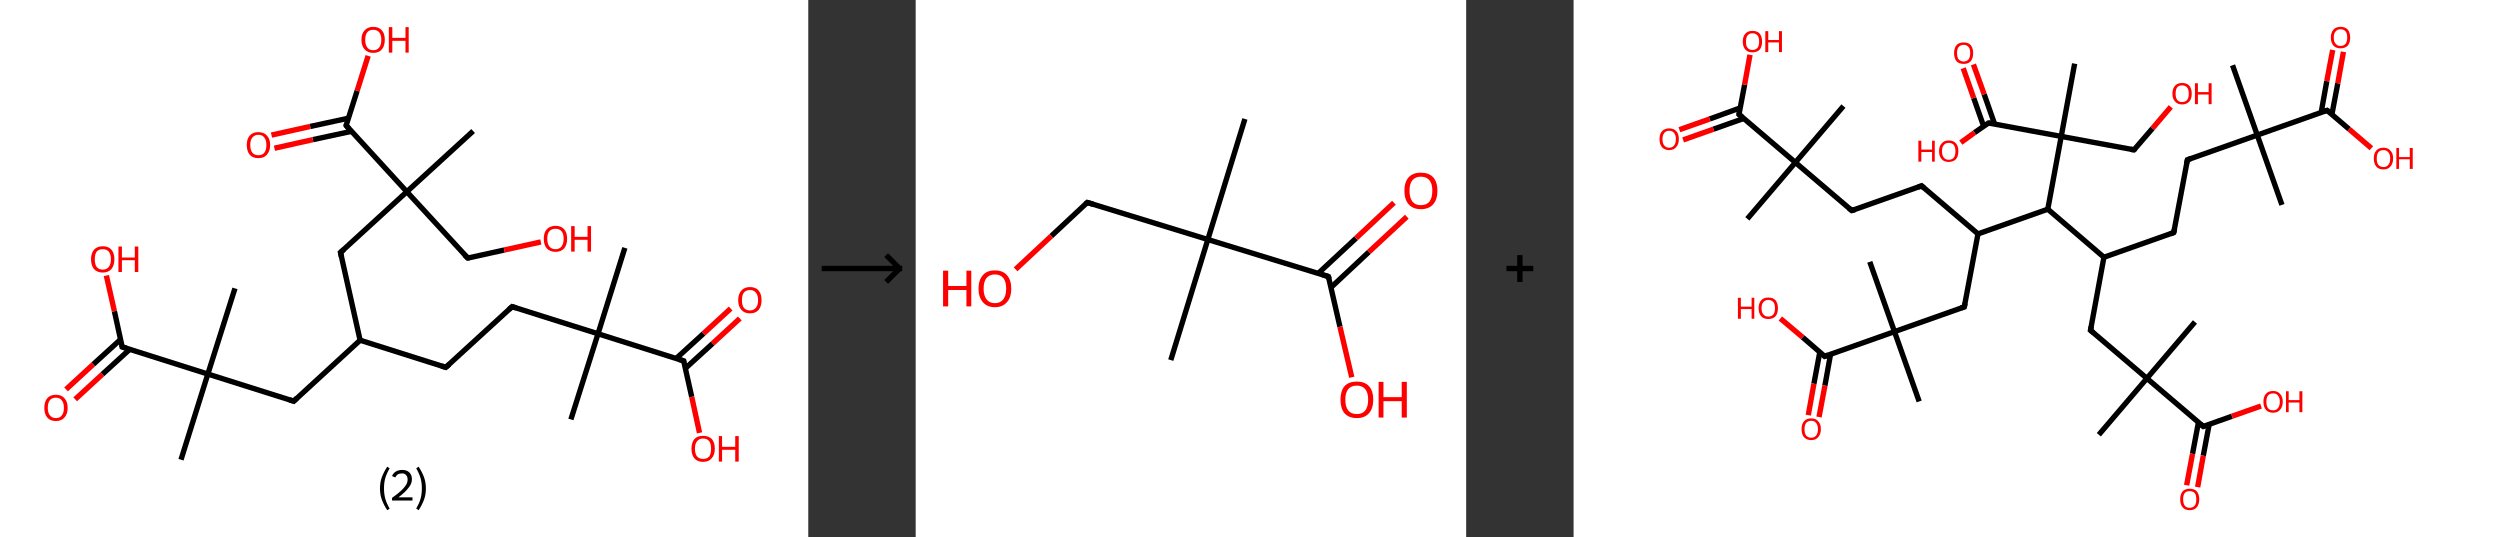<?xml version='1.0' encoding='ASCII' standalone='yes'?>
<svg xmlns="http://www.w3.org/2000/svg" xmlns:xlink="http://www.w3.org/1999/xlink" version="1.1" width="931.0px" viewBox="0 0 931.0 200.0" height="200.0px">
  <rect x="0" y="0" width="931.0" height="200.0" fill="#333333" stroke="none"/>
  <g>
    <g transform="translate(0, 0) scale(1 1) "><!-- END OF HEADER -->
<rect style="opacity:1.0;fill:#FFFFFF;stroke:none" width="301.0" height="200.0" x="0.0" y="0.0"> </rect>
<path class="bond-0 atom-0 atom-1" d="M 232.7,92.3 L 222.7,124.3" style="fill:none;fill-rule:evenodd;stroke:#000000;stroke-width:2.0px;stroke-linecap:butt;stroke-linejoin:miter;stroke-opacity:1"/>
<path class="bond-1 atom-1 atom-2" d="M 222.7,124.3 L 212.6,156.2" style="fill:none;fill-rule:evenodd;stroke:#000000;stroke-width:2.0px;stroke-linecap:butt;stroke-linejoin:miter;stroke-opacity:1"/>
<path class="bond-2 atom-1 atom-3" d="M 222.7,124.3 L 190.7,114.2" style="fill:none;fill-rule:evenodd;stroke:#000000;stroke-width:2.0px;stroke-linecap:butt;stroke-linejoin:miter;stroke-opacity:1"/>
<path class="bond-3 atom-3 atom-4" d="M 190.7,114.2 L 166.0,136.8" style="fill:none;fill-rule:evenodd;stroke:#000000;stroke-width:2.0px;stroke-linecap:butt;stroke-linejoin:miter;stroke-opacity:1"/>
<path class="bond-4 atom-4 atom-5" d="M 166.0,136.8 L 134.1,126.7" style="fill:none;fill-rule:evenodd;stroke:#000000;stroke-width:2.0px;stroke-linecap:butt;stroke-linejoin:miter;stroke-opacity:1"/>
<path class="bond-5 atom-5 atom-6" d="M 134.1,126.7 L 109.4,149.4" style="fill:none;fill-rule:evenodd;stroke:#000000;stroke-width:2.0px;stroke-linecap:butt;stroke-linejoin:miter;stroke-opacity:1"/>
<path class="bond-6 atom-6 atom-7" d="M 109.4,149.4 L 77.4,139.3" style="fill:none;fill-rule:evenodd;stroke:#000000;stroke-width:2.0px;stroke-linecap:butt;stroke-linejoin:miter;stroke-opacity:1"/>
<path class="bond-7 atom-7 atom-8" d="M 77.4,139.3 L 87.5,107.4" style="fill:none;fill-rule:evenodd;stroke:#000000;stroke-width:2.0px;stroke-linecap:butt;stroke-linejoin:miter;stroke-opacity:1"/>
<path class="bond-8 atom-7 atom-9" d="M 77.4,139.3 L 67.4,171.2" style="fill:none;fill-rule:evenodd;stroke:#000000;stroke-width:2.0px;stroke-linecap:butt;stroke-linejoin:miter;stroke-opacity:1"/>
<path class="bond-9 atom-7 atom-10" d="M 77.4,139.3 L 45.5,129.2" style="fill:none;fill-rule:evenodd;stroke:#000000;stroke-width:2.0px;stroke-linecap:butt;stroke-linejoin:miter;stroke-opacity:1"/>
<path class="bond-10 atom-10 atom-11" d="M 44.9,126.4 L 34.7,135.7" style="fill:none;fill-rule:evenodd;stroke:#000000;stroke-width:2.0px;stroke-linecap:butt;stroke-linejoin:miter;stroke-opacity:1"/>
<path class="bond-10 atom-10 atom-11" d="M 34.7,135.7 L 24.6,145.0" style="fill:none;fill-rule:evenodd;stroke:#FF0000;stroke-width:2.0px;stroke-linecap:butt;stroke-linejoin:miter;stroke-opacity:1"/>
<path class="bond-10 atom-10 atom-11" d="M 48.3,130.1 L 38.1,139.4" style="fill:none;fill-rule:evenodd;stroke:#000000;stroke-width:2.0px;stroke-linecap:butt;stroke-linejoin:miter;stroke-opacity:1"/>
<path class="bond-10 atom-10 atom-11" d="M 38.1,139.4 L 28.0,148.7" style="fill:none;fill-rule:evenodd;stroke:#FF0000;stroke-width:2.0px;stroke-linecap:butt;stroke-linejoin:miter;stroke-opacity:1"/>
<path class="bond-11 atom-10 atom-12" d="M 45.5,129.2 L 42.6,115.9" style="fill:none;fill-rule:evenodd;stroke:#000000;stroke-width:2.0px;stroke-linecap:butt;stroke-linejoin:miter;stroke-opacity:1"/>
<path class="bond-11 atom-10 atom-12" d="M 42.6,115.9 L 39.6,102.6" style="fill:none;fill-rule:evenodd;stroke:#FF0000;stroke-width:2.0px;stroke-linecap:butt;stroke-linejoin:miter;stroke-opacity:1"/>
<path class="bond-12 atom-5 atom-13" d="M 134.1,126.7 L 126.8,94.0" style="fill:none;fill-rule:evenodd;stroke:#000000;stroke-width:2.0px;stroke-linecap:butt;stroke-linejoin:miter;stroke-opacity:1"/>
<path class="bond-13 atom-13 atom-14" d="M 126.8,94.0 L 151.5,71.4" style="fill:none;fill-rule:evenodd;stroke:#000000;stroke-width:2.0px;stroke-linecap:butt;stroke-linejoin:miter;stroke-opacity:1"/>
<path class="bond-14 atom-14 atom-15" d="M 151.5,71.4 L 176.2,48.8" style="fill:none;fill-rule:evenodd;stroke:#000000;stroke-width:2.0px;stroke-linecap:butt;stroke-linejoin:miter;stroke-opacity:1"/>
<path class="bond-15 atom-14 atom-16" d="M 151.5,71.4 L 174.2,96.1" style="fill:none;fill-rule:evenodd;stroke:#000000;stroke-width:2.0px;stroke-linecap:butt;stroke-linejoin:miter;stroke-opacity:1"/>
<path class="bond-16 atom-16 atom-17" d="M 174.2,96.1 L 187.8,93.1" style="fill:none;fill-rule:evenodd;stroke:#000000;stroke-width:2.0px;stroke-linecap:butt;stroke-linejoin:miter;stroke-opacity:1"/>
<path class="bond-16 atom-16 atom-17" d="M 187.8,93.1 L 201.4,90.1" style="fill:none;fill-rule:evenodd;stroke:#FF0000;stroke-width:2.0px;stroke-linecap:butt;stroke-linejoin:miter;stroke-opacity:1"/>
<path class="bond-17 atom-14 atom-18" d="M 151.5,71.4 L 128.9,46.7" style="fill:none;fill-rule:evenodd;stroke:#000000;stroke-width:2.0px;stroke-linecap:butt;stroke-linejoin:miter;stroke-opacity:1"/>
<path class="bond-18 atom-18 atom-19" d="M 129.8,44.0 L 115.5,47.1" style="fill:none;fill-rule:evenodd;stroke:#000000;stroke-width:2.0px;stroke-linecap:butt;stroke-linejoin:miter;stroke-opacity:1"/>
<path class="bond-18 atom-18 atom-19" d="M 115.5,47.1 L 101.1,50.3" style="fill:none;fill-rule:evenodd;stroke:#FF0000;stroke-width:2.0px;stroke-linecap:butt;stroke-linejoin:miter;stroke-opacity:1"/>
<path class="bond-18 atom-18 atom-19" d="M 130.9,48.9 L 116.5,52.0" style="fill:none;fill-rule:evenodd;stroke:#000000;stroke-width:2.0px;stroke-linecap:butt;stroke-linejoin:miter;stroke-opacity:1"/>
<path class="bond-18 atom-18 atom-19" d="M 116.5,52.0 L 102.2,55.2" style="fill:none;fill-rule:evenodd;stroke:#FF0000;stroke-width:2.0px;stroke-linecap:butt;stroke-linejoin:miter;stroke-opacity:1"/>
<path class="bond-19 atom-18 atom-20" d="M 128.9,46.7 L 133.0,33.8" style="fill:none;fill-rule:evenodd;stroke:#000000;stroke-width:2.0px;stroke-linecap:butt;stroke-linejoin:miter;stroke-opacity:1"/>
<path class="bond-19 atom-18 atom-20" d="M 133.0,33.8 L 137.1,20.8" style="fill:none;fill-rule:evenodd;stroke:#FF0000;stroke-width:2.0px;stroke-linecap:butt;stroke-linejoin:miter;stroke-opacity:1"/>
<path class="bond-20 atom-1 atom-21" d="M 222.7,124.3 L 254.6,134.4" style="fill:none;fill-rule:evenodd;stroke:#000000;stroke-width:2.0px;stroke-linecap:butt;stroke-linejoin:miter;stroke-opacity:1"/>
<path class="bond-21 atom-21 atom-22" d="M 255.2,137.2 L 265.4,127.9" style="fill:none;fill-rule:evenodd;stroke:#000000;stroke-width:2.0px;stroke-linecap:butt;stroke-linejoin:miter;stroke-opacity:1"/>
<path class="bond-21 atom-21 atom-22" d="M 265.4,127.9 L 275.5,118.6" style="fill:none;fill-rule:evenodd;stroke:#FF0000;stroke-width:2.0px;stroke-linecap:butt;stroke-linejoin:miter;stroke-opacity:1"/>
<path class="bond-21 atom-21 atom-22" d="M 251.8,133.5 L 262.0,124.2" style="fill:none;fill-rule:evenodd;stroke:#000000;stroke-width:2.0px;stroke-linecap:butt;stroke-linejoin:miter;stroke-opacity:1"/>
<path class="bond-21 atom-21 atom-22" d="M 262.0,124.2 L 272.1,114.9" style="fill:none;fill-rule:evenodd;stroke:#FF0000;stroke-width:2.0px;stroke-linecap:butt;stroke-linejoin:miter;stroke-opacity:1"/>
<path class="bond-22 atom-21 atom-23" d="M 254.6,134.4 L 257.6,147.8" style="fill:none;fill-rule:evenodd;stroke:#000000;stroke-width:2.0px;stroke-linecap:butt;stroke-linejoin:miter;stroke-opacity:1"/>
<path class="bond-22 atom-21 atom-23" d="M 257.6,147.8 L 260.5,161.2" style="fill:none;fill-rule:evenodd;stroke:#FF0000;stroke-width:2.0px;stroke-linecap:butt;stroke-linejoin:miter;stroke-opacity:1"/>
<path d="M 192.3,114.7 L 190.7,114.2 L 189.5,115.3" style="fill:none;stroke:#000000;stroke-width:2.0px;stroke-linecap:butt;stroke-linejoin:miter;stroke-opacity:1;"/>
<path d="M 167.3,135.7 L 166.0,136.8 L 164.4,136.3" style="fill:none;stroke:#000000;stroke-width:2.0px;stroke-linecap:butt;stroke-linejoin:miter;stroke-opacity:1;"/>
<path d="M 110.6,148.2 L 109.4,149.4 L 107.8,148.9" style="fill:none;stroke:#000000;stroke-width:2.0px;stroke-linecap:butt;stroke-linejoin:miter;stroke-opacity:1;"/>
<path d="M 47.1,129.7 L 45.5,129.2 L 45.4,128.5" style="fill:none;stroke:#000000;stroke-width:2.0px;stroke-linecap:butt;stroke-linejoin:miter;stroke-opacity:1;"/>
<path d="M 127.2,95.7 L 126.8,94.0 L 128.1,92.9" style="fill:none;stroke:#000000;stroke-width:2.0px;stroke-linecap:butt;stroke-linejoin:miter;stroke-opacity:1;"/>
<path d="M 173.0,94.9 L 174.2,96.1 L 174.8,96.0" style="fill:none;stroke:#000000;stroke-width:2.0px;stroke-linecap:butt;stroke-linejoin:miter;stroke-opacity:1;"/>
<path d="M 130.0,48.0 L 128.9,46.7 L 129.1,46.1" style="fill:none;stroke:#000000;stroke-width:2.0px;stroke-linecap:butt;stroke-linejoin:miter;stroke-opacity:1;"/>
<path d="M 253.0,133.9 L 254.6,134.4 L 254.7,135.0" style="fill:none;stroke:#000000;stroke-width:2.0px;stroke-linecap:butt;stroke-linejoin:miter;stroke-opacity:1;"/>
<path class="atom-11" d="M 16.5 151.9 Q 16.5 149.6, 17.6 148.3 Q 18.7 147.0, 20.8 147.0 Q 22.9 147.0, 24.0 148.3 Q 25.2 149.6, 25.2 151.9 Q 25.2 154.2, 24.0 155.5 Q 22.9 156.8, 20.8 156.8 Q 18.7 156.8, 17.6 155.5 Q 16.5 154.2, 16.5 151.9 M 20.8 155.7 Q 22.3 155.7, 23.0 154.7 Q 23.8 153.8, 23.8 151.9 Q 23.8 150.0, 23.0 149.1 Q 22.3 148.1, 20.8 148.1 Q 19.4 148.1, 18.6 149.0 Q 17.8 150.0, 17.8 151.9 Q 17.8 153.8, 18.6 154.7 Q 19.4 155.7, 20.8 155.7 " fill="#FF0000"/>
<path class="atom-12" d="M 33.9 96.5 Q 33.9 94.3, 35.0 93.0 Q 36.2 91.7, 38.3 91.7 Q 40.4 91.7, 41.5 93.0 Q 42.6 94.3, 42.6 96.5 Q 42.6 98.8, 41.5 100.2 Q 40.3 101.5, 38.3 101.5 Q 36.2 101.5, 35.0 100.2 Q 33.9 98.9, 33.9 96.5 M 38.3 100.4 Q 39.7 100.4, 40.5 99.4 Q 41.3 98.4, 41.3 96.5 Q 41.3 94.7, 40.5 93.7 Q 39.7 92.8, 38.3 92.8 Q 36.8 92.8, 36.0 93.7 Q 35.3 94.7, 35.3 96.5 Q 35.3 98.5, 36.0 99.4 Q 36.8 100.4, 38.3 100.4 " fill="#FF0000"/>
<path class="atom-12" d="M 44.1 91.8 L 45.4 91.8 L 45.4 95.9 L 50.2 95.9 L 50.2 91.8 L 51.5 91.8 L 51.5 101.3 L 50.2 101.3 L 50.2 96.9 L 45.4 96.9 L 45.4 101.3 L 44.1 101.3 L 44.1 91.8 " fill="#FF0000"/>
<path class="atom-17" d="M 202.5 88.9 Q 202.5 86.6, 203.6 85.4 Q 204.8 84.1, 206.9 84.1 Q 209.0 84.1, 210.1 85.4 Q 211.2 86.6, 211.2 88.9 Q 211.2 91.2, 210.1 92.5 Q 208.9 93.8, 206.9 93.8 Q 204.8 93.8, 203.6 92.5 Q 202.5 91.2, 202.5 88.9 M 206.9 92.8 Q 208.3 92.8, 209.1 91.8 Q 209.9 90.8, 209.9 88.9 Q 209.9 87.0, 209.1 86.1 Q 208.3 85.2, 206.9 85.2 Q 205.4 85.2, 204.6 86.1 Q 203.8 87.0, 203.8 88.9 Q 203.8 90.8, 204.6 91.8 Q 205.4 92.8, 206.9 92.8 " fill="#FF0000"/>
<path class="atom-17" d="M 212.7 84.2 L 214.0 84.2 L 214.0 88.2 L 218.8 88.2 L 218.8 84.2 L 220.1 84.2 L 220.1 93.7 L 218.8 93.7 L 218.8 89.3 L 214.0 89.3 L 214.0 93.7 L 212.7 93.7 L 212.7 84.2 " fill="#FF0000"/>
<path class="atom-19" d="M 91.9 54.0 Q 91.9 51.7, 93.0 50.5 Q 94.1 49.2, 96.2 49.2 Q 98.3 49.2, 99.4 50.5 Q 100.6 51.7, 100.6 54.0 Q 100.6 56.3, 99.4 57.6 Q 98.3 58.9, 96.2 58.9 Q 94.1 58.9, 93.0 57.6 Q 91.9 56.3, 91.9 54.0 M 96.2 57.8 Q 97.7 57.8, 98.4 56.9 Q 99.2 55.9, 99.2 54.0 Q 99.2 52.1, 98.4 51.2 Q 97.7 50.2, 96.2 50.2 Q 94.8 50.2, 94.0 51.2 Q 93.2 52.1, 93.2 54.0 Q 93.2 55.9, 94.0 56.9 Q 94.8 57.8, 96.2 57.8 " fill="#FF0000"/>
<path class="atom-20" d="M 134.6 14.8 Q 134.6 12.5, 135.8 11.3 Q 136.9 10.0, 139.0 10.0 Q 141.1 10.0, 142.2 11.3 Q 143.3 12.5, 143.3 14.8 Q 143.3 17.1, 142.2 18.4 Q 141.1 19.7, 139.0 19.7 Q 136.9 19.7, 135.8 18.4 Q 134.6 17.1, 134.6 14.8 M 139.0 18.7 Q 140.4 18.7, 141.2 17.7 Q 142.0 16.7, 142.0 14.8 Q 142.0 13.0, 141.2 12.0 Q 140.4 11.1, 139.0 11.1 Q 137.5 11.1, 136.8 12.0 Q 136.0 12.9, 136.0 14.8 Q 136.0 16.7, 136.8 17.7 Q 137.5 18.7, 139.0 18.7 " fill="#FF0000"/>
<path class="atom-20" d="M 144.8 10.1 L 146.1 10.1 L 146.1 14.1 L 151.0 14.1 L 151.0 10.1 L 152.2 10.1 L 152.2 19.6 L 151.0 19.6 L 151.0 15.2 L 146.1 15.2 L 146.1 19.6 L 144.8 19.6 L 144.8 10.1 " fill="#FF0000"/>
<path class="atom-22" d="M 274.9 111.8 Q 274.9 109.5, 276.1 108.2 Q 277.2 106.9, 279.3 106.9 Q 281.4 106.9, 282.5 108.2 Q 283.6 109.5, 283.6 111.8 Q 283.6 114.1, 282.5 115.4 Q 281.4 116.7, 279.3 116.7 Q 277.2 116.7, 276.1 115.4 Q 274.9 114.1, 274.9 111.8 M 279.3 115.6 Q 280.7 115.6, 281.5 114.6 Q 282.3 113.7, 282.3 111.8 Q 282.3 109.9, 281.5 109.0 Q 280.7 108.0, 279.3 108.0 Q 277.8 108.0, 277.0 109.0 Q 276.3 109.9, 276.3 111.8 Q 276.3 113.7, 277.0 114.6 Q 277.8 115.6, 279.3 115.6 " fill="#FF0000"/>
<path class="atom-23" d="M 257.5 167.1 Q 257.5 164.8, 258.6 163.5 Q 259.7 162.3, 261.8 162.3 Q 263.9 162.3, 265.1 163.5 Q 266.2 164.8, 266.2 167.1 Q 266.2 169.4, 265.0 170.7 Q 263.9 172.0, 261.8 172.0 Q 259.7 172.0, 258.6 170.7 Q 257.5 169.4, 257.5 167.1 M 261.8 170.9 Q 263.3 170.9, 264.1 170.0 Q 264.8 169.0, 264.8 167.1 Q 264.8 165.2, 264.1 164.3 Q 263.3 163.3, 261.8 163.3 Q 260.4 163.3, 259.6 164.3 Q 258.8 165.2, 258.8 167.1 Q 258.8 169.0, 259.6 170.0 Q 260.4 170.9, 261.8 170.9 " fill="#FF0000"/>
<path class="atom-23" d="M 267.7 162.4 L 268.9 162.4 L 268.9 166.4 L 273.8 166.4 L 273.8 162.4 L 275.1 162.4 L 275.1 171.9 L 273.8 171.9 L 273.8 167.5 L 268.9 167.5 L 268.9 171.9 L 267.7 171.9 L 267.7 162.4 " fill="#FF0000"/>
<path class="legend" d="M 141.5 181.9 Q 141.5 179.6, 142.2 177.7 Q 142.9 175.8, 144.2 173.8 L 145.1 174.4 Q 144.0 176.3, 143.5 178.0 Q 143.0 179.7, 143.0 181.9 Q 143.0 184.0, 143.5 185.8 Q 144.0 187.5, 145.1 189.4 L 144.2 190.0 Q 142.9 188.0, 142.2 186.1 Q 141.5 184.2, 141.5 181.9 " fill="#000000"/>
<path class="legend" d="M 146.0 177.3 Q 146.4 176.2, 147.4 175.6 Q 148.4 175.0, 149.8 175.0 Q 151.5 175.0, 152.4 175.9 Q 153.4 176.8, 153.4 178.5 Q 153.4 180.2, 152.1 181.7 Q 150.9 183.3, 148.4 185.2 L 153.6 185.2 L 153.6 186.4 L 146.0 186.4 L 146.0 185.4 Q 148.1 183.9, 149.3 182.8 Q 150.6 181.6, 151.2 180.6 Q 151.8 179.6, 151.8 178.6 Q 151.8 177.5, 151.2 176.9 Q 150.7 176.3, 149.8 176.3 Q 148.8 176.3, 148.2 176.6 Q 147.6 177.0, 147.2 177.8 L 146.0 177.3 " fill="#000000"/>
<path class="legend" d="M 158.6 181.9 Q 158.6 184.2, 157.9 186.1 Q 157.2 188.0, 155.9 190.0 L 155.0 189.4 Q 156.1 187.5, 156.6 185.8 Q 157.1 184.0, 157.1 181.9 Q 157.1 179.7, 156.6 178.0 Q 156.1 176.3, 155.0 174.4 L 155.9 173.8 Q 157.2 175.8, 157.9 177.7 Q 158.6 179.6, 158.6 181.9 " fill="#000000"/>
</g>
    <g transform="translate(301.0, 0) scale(1 1) "><line x1="5" y1="100" x2="35" y2="100" style="stroke:rgb(0,0,0);stroke-width:2"/>
  <line x1="34" y1="100" x2="29" y2="95" style="stroke:rgb(0,0,0);stroke-width:2"/>
  <line x1="34" y1="100" x2="29" y2="105" style="stroke:rgb(0,0,0);stroke-width:2"/>
</g>
    <g transform="translate(341.0, 0) scale(1 1) "><!-- END OF HEADER -->
<rect style="opacity:1.0;fill:#FFFFFF;stroke:none" width="205.0" height="200.0" x="0.0" y="0.0"> </rect>
<path class="bond-0 atom-0 atom-1" d="M 122.6,44.3 L 108.8,89.2" style="fill:none;fill-rule:evenodd;stroke:#000000;stroke-width:2.0px;stroke-linecap:butt;stroke-linejoin:miter;stroke-opacity:1"/>
<path class="bond-1 atom-1 atom-2" d="M 108.8,89.2 L 95.0,134.1" style="fill:none;fill-rule:evenodd;stroke:#000000;stroke-width:2.0px;stroke-linecap:butt;stroke-linejoin:miter;stroke-opacity:1"/>
<path class="bond-2 atom-1 atom-3" d="M 108.8,89.2 L 63.9,75.4" style="fill:none;fill-rule:evenodd;stroke:#000000;stroke-width:2.0px;stroke-linecap:butt;stroke-linejoin:miter;stroke-opacity:1"/>
<path class="bond-3 atom-3 atom-4" d="M 63.9,75.4 L 50.5,87.9" style="fill:none;fill-rule:evenodd;stroke:#000000;stroke-width:2.0px;stroke-linecap:butt;stroke-linejoin:miter;stroke-opacity:1"/>
<path class="bond-3 atom-3 atom-4" d="M 50.5,87.9 L 37.2,100.3" style="fill:none;fill-rule:evenodd;stroke:#FF0000;stroke-width:2.0px;stroke-linecap:butt;stroke-linejoin:miter;stroke-opacity:1"/>
<path class="bond-4 atom-1 atom-5" d="M 108.8,89.2 L 153.7,103.0" style="fill:none;fill-rule:evenodd;stroke:#000000;stroke-width:2.0px;stroke-linecap:butt;stroke-linejoin:miter;stroke-opacity:1"/>
<path class="bond-5 atom-5 atom-6" d="M 154.7,107.0 L 168.8,93.8" style="fill:none;fill-rule:evenodd;stroke:#000000;stroke-width:2.0px;stroke-linecap:butt;stroke-linejoin:miter;stroke-opacity:1"/>
<path class="bond-5 atom-5 atom-6" d="M 168.8,93.8 L 182.9,80.7" style="fill:none;fill-rule:evenodd;stroke:#FF0000;stroke-width:2.0px;stroke-linecap:butt;stroke-linejoin:miter;stroke-opacity:1"/>
<path class="bond-5 atom-5 atom-6" d="M 149.9,101.8 L 164.0,88.7" style="fill:none;fill-rule:evenodd;stroke:#000000;stroke-width:2.0px;stroke-linecap:butt;stroke-linejoin:miter;stroke-opacity:1"/>
<path class="bond-5 atom-5 atom-6" d="M 164.0,88.7 L 178.1,75.5" style="fill:none;fill-rule:evenodd;stroke:#FF0000;stroke-width:2.0px;stroke-linecap:butt;stroke-linejoin:miter;stroke-opacity:1"/>
<path class="bond-6 atom-5 atom-7" d="M 153.7,103.0 L 158.0,121.7" style="fill:none;fill-rule:evenodd;stroke:#000000;stroke-width:2.0px;stroke-linecap:butt;stroke-linejoin:miter;stroke-opacity:1"/>
<path class="bond-6 atom-5 atom-7" d="M 158.0,121.7 L 162.4,140.5" style="fill:none;fill-rule:evenodd;stroke:#FF0000;stroke-width:2.0px;stroke-linecap:butt;stroke-linejoin:miter;stroke-opacity:1"/>
<path d="M 66.1,76.1 L 63.9,75.4 L 63.2,76.0" style="fill:none;stroke:#000000;stroke-width:2.0px;stroke-linecap:butt;stroke-linejoin:miter;stroke-opacity:1;"/>
<path d="M 151.5,102.3 L 153.7,103.0 L 154.0,103.9" style="fill:none;stroke:#000000;stroke-width:2.0px;stroke-linecap:butt;stroke-linejoin:miter;stroke-opacity:1;"/>
<path class="atom-4" d="M 10.2 100.8 L 12.1 100.8 L 12.1 106.5 L 18.9 106.5 L 18.9 100.8 L 20.7 100.8 L 20.7 114.1 L 18.9 114.1 L 18.9 108.0 L 12.1 108.0 L 12.1 114.1 L 10.2 114.1 L 10.2 100.8 " fill="#FF0000"/>
<path class="atom-4" d="M 23.4 107.5 Q 23.4 104.3, 25.0 102.5 Q 26.5 100.7, 29.5 100.7 Q 32.5 100.7, 34.0 102.5 Q 35.6 104.3, 35.6 107.5 Q 35.6 110.7, 34.0 112.5 Q 32.4 114.4, 29.5 114.4 Q 26.6 114.4, 25.0 112.5 Q 23.4 110.7, 23.4 107.5 M 29.5 112.9 Q 31.5 112.9, 32.6 111.5 Q 33.7 110.1, 33.7 107.5 Q 33.7 104.8, 32.6 103.5 Q 31.5 102.2, 29.5 102.2 Q 27.5 102.2, 26.4 103.5 Q 25.3 104.8, 25.3 107.5 Q 25.3 110.1, 26.4 111.5 Q 27.5 112.9, 29.5 112.9 " fill="#FF0000"/>
<path class="atom-6" d="M 182.0 71.0 Q 182.0 67.8, 183.6 66.0 Q 185.2 64.3, 188.1 64.3 Q 191.1 64.3, 192.7 66.0 Q 194.3 67.8, 194.3 71.0 Q 194.3 74.3, 192.7 76.1 Q 191.1 77.9, 188.1 77.9 Q 185.2 77.9, 183.6 76.1 Q 182.0 74.3, 182.0 71.0 M 188.1 76.4 Q 190.2 76.4, 191.3 75.1 Q 192.4 73.7, 192.4 71.0 Q 192.4 68.4, 191.3 67.1 Q 190.2 65.8, 188.1 65.8 Q 186.1 65.8, 185.0 67.1 Q 183.9 68.4, 183.9 71.0 Q 183.9 73.7, 185.0 75.1 Q 186.1 76.4, 188.1 76.4 " fill="#FF0000"/>
<path class="atom-7" d="M 158.2 148.8 Q 158.2 145.6, 159.7 143.8 Q 161.3 142.1, 164.3 142.1 Q 167.2 142.1, 168.8 143.8 Q 170.4 145.6, 170.4 148.8 Q 170.4 152.1, 168.8 153.9 Q 167.2 155.7, 164.3 155.7 Q 161.3 155.7, 159.7 153.9 Q 158.2 152.1, 158.2 148.8 M 164.3 154.2 Q 166.3 154.2, 167.4 152.9 Q 168.5 151.5, 168.5 148.8 Q 168.5 146.2, 167.4 144.9 Q 166.3 143.6, 164.3 143.6 Q 162.2 143.6, 161.1 144.9 Q 160.0 146.2, 160.0 148.8 Q 160.0 151.5, 161.1 152.9 Q 162.2 154.2, 164.3 154.2 " fill="#FF0000"/>
<path class="atom-7" d="M 172.4 142.2 L 174.2 142.2 L 174.2 147.9 L 181.0 147.9 L 181.0 142.2 L 182.9 142.2 L 182.9 155.5 L 181.0 155.5 L 181.0 149.4 L 174.2 149.4 L 174.2 155.5 L 172.4 155.5 L 172.4 142.2 " fill="#FF0000"/>
</g>
    <g transform="translate(546.0, 0) scale(1 1) "><line x1="15" y1="100" x2="25" y2="100" style="stroke:rgb(0,0,0);stroke-width:2"/>
  <line x1="20" y1="95" x2="20" y2="105" style="stroke:rgb(0,0,0);stroke-width:2"/>
</g>
    <g transform="translate(586.0, 0) scale(1 1) "><!-- END OF HEADER -->
<rect style="opacity:1.0;fill:#FFFFFF;stroke:none" width="345.0" height="200.0" x="0.0" y="0.0"> </rect>
<path class="bond-0 atom-0 atom-1" d="M 245.4,24.3 L 254.6,50.3" style="fill:none;fill-rule:evenodd;stroke:#000000;stroke-width:2.0px;stroke-linecap:butt;stroke-linejoin:miter;stroke-opacity:1"/>
<path class="bond-1 atom-1 atom-2" d="M 254.6,50.3 L 263.8,76.3" style="fill:none;fill-rule:evenodd;stroke:#000000;stroke-width:2.0px;stroke-linecap:butt;stroke-linejoin:miter;stroke-opacity:1"/>
<path class="bond-2 atom-1 atom-3" d="M 254.6,50.3 L 228.6,59.5" style="fill:none;fill-rule:evenodd;stroke:#000000;stroke-width:2.0px;stroke-linecap:butt;stroke-linejoin:miter;stroke-opacity:1"/>
<path class="bond-3 atom-3 atom-4" d="M 228.6,59.5 L 223.5,86.6" style="fill:none;fill-rule:evenodd;stroke:#000000;stroke-width:2.0px;stroke-linecap:butt;stroke-linejoin:miter;stroke-opacity:1"/>
<path class="bond-4 atom-4 atom-5" d="M 223.5,86.6 L 197.5,95.8" style="fill:none;fill-rule:evenodd;stroke:#000000;stroke-width:2.0px;stroke-linecap:butt;stroke-linejoin:miter;stroke-opacity:1"/>
<path class="bond-5 atom-5 atom-6" d="M 197.5,95.8 L 192.5,123.0" style="fill:none;fill-rule:evenodd;stroke:#000000;stroke-width:2.0px;stroke-linecap:butt;stroke-linejoin:miter;stroke-opacity:1"/>
<path class="bond-6 atom-6 atom-7" d="M 192.5,123.0 L 213.5,140.9" style="fill:none;fill-rule:evenodd;stroke:#000000;stroke-width:2.0px;stroke-linecap:butt;stroke-linejoin:miter;stroke-opacity:1"/>
<path class="bond-7 atom-7 atom-8" d="M 213.5,140.9 L 231.4,119.9" style="fill:none;fill-rule:evenodd;stroke:#000000;stroke-width:2.0px;stroke-linecap:butt;stroke-linejoin:miter;stroke-opacity:1"/>
<path class="bond-8 atom-7 atom-9" d="M 213.5,140.9 L 195.6,161.9" style="fill:none;fill-rule:evenodd;stroke:#000000;stroke-width:2.0px;stroke-linecap:butt;stroke-linejoin:miter;stroke-opacity:1"/>
<path class="bond-9 atom-7 atom-10" d="M 213.5,140.9 L 234.5,158.8" style="fill:none;fill-rule:evenodd;stroke:#000000;stroke-width:2.0px;stroke-linecap:butt;stroke-linejoin:miter;stroke-opacity:1"/>
<path class="bond-10 atom-10 atom-11" d="M 232.7,157.3 L 230.5,169.0" style="fill:none;fill-rule:evenodd;stroke:#000000;stroke-width:2.0px;stroke-linecap:butt;stroke-linejoin:miter;stroke-opacity:1"/>
<path class="bond-10 atom-10 atom-11" d="M 230.5,169.0 L 228.3,180.7" style="fill:none;fill-rule:evenodd;stroke:#FF0000;stroke-width:2.0px;stroke-linecap:butt;stroke-linejoin:miter;stroke-opacity:1"/>
<path class="bond-10 atom-10 atom-11" d="M 236.7,158.0 L 234.5,169.7" style="fill:none;fill-rule:evenodd;stroke:#000000;stroke-width:2.0px;stroke-linecap:butt;stroke-linejoin:miter;stroke-opacity:1"/>
<path class="bond-10 atom-10 atom-11" d="M 234.5,169.7 L 232.4,181.4" style="fill:none;fill-rule:evenodd;stroke:#FF0000;stroke-width:2.0px;stroke-linecap:butt;stroke-linejoin:miter;stroke-opacity:1"/>
<path class="bond-11 atom-10 atom-12" d="M 234.5,158.8 L 245.2,155.0" style="fill:none;fill-rule:evenodd;stroke:#000000;stroke-width:2.0px;stroke-linecap:butt;stroke-linejoin:miter;stroke-opacity:1"/>
<path class="bond-11 atom-10 atom-12" d="M 245.2,155.0 L 256.0,151.2" style="fill:none;fill-rule:evenodd;stroke:#FF0000;stroke-width:2.0px;stroke-linecap:butt;stroke-linejoin:miter;stroke-opacity:1"/>
<path class="bond-12 atom-5 atom-13" d="M 197.5,95.8 L 176.6,77.9" style="fill:none;fill-rule:evenodd;stroke:#000000;stroke-width:2.0px;stroke-linecap:butt;stroke-linejoin:miter;stroke-opacity:1"/>
<path class="bond-13 atom-13 atom-14" d="M 176.6,77.9 L 150.6,87.1" style="fill:none;fill-rule:evenodd;stroke:#000000;stroke-width:2.0px;stroke-linecap:butt;stroke-linejoin:miter;stroke-opacity:1"/>
<path class="bond-14 atom-14 atom-15" d="M 150.6,87.1 L 129.6,69.2" style="fill:none;fill-rule:evenodd;stroke:#000000;stroke-width:2.0px;stroke-linecap:butt;stroke-linejoin:miter;stroke-opacity:1"/>
<path class="bond-15 atom-15 atom-16" d="M 129.6,69.2 L 103.6,78.4" style="fill:none;fill-rule:evenodd;stroke:#000000;stroke-width:2.0px;stroke-linecap:butt;stroke-linejoin:miter;stroke-opacity:1"/>
<path class="bond-16 atom-16 atom-17" d="M 103.6,78.4 L 82.6,60.5" style="fill:none;fill-rule:evenodd;stroke:#000000;stroke-width:2.0px;stroke-linecap:butt;stroke-linejoin:miter;stroke-opacity:1"/>
<path class="bond-17 atom-17 atom-18" d="M 82.6,60.5 L 100.5,39.5" style="fill:none;fill-rule:evenodd;stroke:#000000;stroke-width:2.0px;stroke-linecap:butt;stroke-linejoin:miter;stroke-opacity:1"/>
<path class="bond-18 atom-17 atom-19" d="M 82.6,60.5 L 64.7,81.5" style="fill:none;fill-rule:evenodd;stroke:#000000;stroke-width:2.0px;stroke-linecap:butt;stroke-linejoin:miter;stroke-opacity:1"/>
<path class="bond-19 atom-17 atom-20" d="M 82.6,60.5 L 61.6,42.6" style="fill:none;fill-rule:evenodd;stroke:#000000;stroke-width:2.0px;stroke-linecap:butt;stroke-linejoin:miter;stroke-opacity:1"/>
<path class="bond-20 atom-20 atom-21" d="M 62.0,40.2 L 50.7,44.3" style="fill:none;fill-rule:evenodd;stroke:#000000;stroke-width:2.0px;stroke-linecap:butt;stroke-linejoin:miter;stroke-opacity:1"/>
<path class="bond-20 atom-20 atom-21" d="M 50.7,44.3 L 39.4,48.3" style="fill:none;fill-rule:evenodd;stroke:#FF0000;stroke-width:2.0px;stroke-linecap:butt;stroke-linejoin:miter;stroke-opacity:1"/>
<path class="bond-20 atom-20 atom-21" d="M 63.4,44.1 L 52.1,48.1" style="fill:none;fill-rule:evenodd;stroke:#000000;stroke-width:2.0px;stroke-linecap:butt;stroke-linejoin:miter;stroke-opacity:1"/>
<path class="bond-20 atom-20 atom-21" d="M 52.1,48.1 L 40.8,52.1" style="fill:none;fill-rule:evenodd;stroke:#FF0000;stroke-width:2.0px;stroke-linecap:butt;stroke-linejoin:miter;stroke-opacity:1"/>
<path class="bond-21 atom-20 atom-22" d="M 61.6,42.6 L 63.7,31.5" style="fill:none;fill-rule:evenodd;stroke:#000000;stroke-width:2.0px;stroke-linecap:butt;stroke-linejoin:miter;stroke-opacity:1"/>
<path class="bond-21 atom-20 atom-22" d="M 63.7,31.5 L 65.7,20.4" style="fill:none;fill-rule:evenodd;stroke:#FF0000;stroke-width:2.0px;stroke-linecap:butt;stroke-linejoin:miter;stroke-opacity:1"/>
<path class="bond-22 atom-14 atom-23" d="M 150.6,87.1 L 145.5,114.3" style="fill:none;fill-rule:evenodd;stroke:#000000;stroke-width:2.0px;stroke-linecap:butt;stroke-linejoin:miter;stroke-opacity:1"/>
<path class="bond-23 atom-23 atom-24" d="M 145.5,114.3 L 119.5,123.5" style="fill:none;fill-rule:evenodd;stroke:#000000;stroke-width:2.0px;stroke-linecap:butt;stroke-linejoin:miter;stroke-opacity:1"/>
<path class="bond-24 atom-24 atom-25" d="M 119.5,123.5 L 110.3,97.5" style="fill:none;fill-rule:evenodd;stroke:#000000;stroke-width:2.0px;stroke-linecap:butt;stroke-linejoin:miter;stroke-opacity:1"/>
<path class="bond-25 atom-24 atom-26" d="M 119.5,123.5 L 128.7,149.5" style="fill:none;fill-rule:evenodd;stroke:#000000;stroke-width:2.0px;stroke-linecap:butt;stroke-linejoin:miter;stroke-opacity:1"/>
<path class="bond-26 atom-24 atom-27" d="M 119.5,123.5 L 93.5,132.7" style="fill:none;fill-rule:evenodd;stroke:#000000;stroke-width:2.0px;stroke-linecap:butt;stroke-linejoin:miter;stroke-opacity:1"/>
<path class="bond-27 atom-27 atom-28" d="M 91.7,131.1 L 89.5,142.9" style="fill:none;fill-rule:evenodd;stroke:#000000;stroke-width:2.0px;stroke-linecap:butt;stroke-linejoin:miter;stroke-opacity:1"/>
<path class="bond-27 atom-27 atom-28" d="M 89.5,142.9 L 87.4,154.6" style="fill:none;fill-rule:evenodd;stroke:#FF0000;stroke-width:2.0px;stroke-linecap:butt;stroke-linejoin:miter;stroke-opacity:1"/>
<path class="bond-27 atom-27 atom-28" d="M 95.7,131.9 L 93.6,143.6" style="fill:none;fill-rule:evenodd;stroke:#000000;stroke-width:2.0px;stroke-linecap:butt;stroke-linejoin:miter;stroke-opacity:1"/>
<path class="bond-27 atom-27 atom-28" d="M 93.6,143.6 L 91.4,155.3" style="fill:none;fill-rule:evenodd;stroke:#FF0000;stroke-width:2.0px;stroke-linecap:butt;stroke-linejoin:miter;stroke-opacity:1"/>
<path class="bond-28 atom-27 atom-29" d="M 93.5,132.7 L 85.3,125.6" style="fill:none;fill-rule:evenodd;stroke:#000000;stroke-width:2.0px;stroke-linecap:butt;stroke-linejoin:miter;stroke-opacity:1"/>
<path class="bond-28 atom-27 atom-29" d="M 85.3,125.6 L 77.0,118.6" style="fill:none;fill-rule:evenodd;stroke:#FF0000;stroke-width:2.0px;stroke-linecap:butt;stroke-linejoin:miter;stroke-opacity:1"/>
<path class="bond-29 atom-13 atom-30" d="M 176.6,77.9 L 181.6,50.8" style="fill:none;fill-rule:evenodd;stroke:#000000;stroke-width:2.0px;stroke-linecap:butt;stroke-linejoin:miter;stroke-opacity:1"/>
<path class="bond-30 atom-30 atom-31" d="M 181.6,50.8 L 186.6,23.7" style="fill:none;fill-rule:evenodd;stroke:#000000;stroke-width:2.0px;stroke-linecap:butt;stroke-linejoin:miter;stroke-opacity:1"/>
<path class="bond-31 atom-30 atom-32" d="M 181.6,50.8 L 208.7,55.8" style="fill:none;fill-rule:evenodd;stroke:#000000;stroke-width:2.0px;stroke-linecap:butt;stroke-linejoin:miter;stroke-opacity:1"/>
<path class="bond-32 atom-32 atom-33" d="M 208.7,55.8 L 215.6,47.8" style="fill:none;fill-rule:evenodd;stroke:#000000;stroke-width:2.0px;stroke-linecap:butt;stroke-linejoin:miter;stroke-opacity:1"/>
<path class="bond-32 atom-32 atom-33" d="M 215.6,47.8 L 222.4,39.8" style="fill:none;fill-rule:evenodd;stroke:#FF0000;stroke-width:2.0px;stroke-linecap:butt;stroke-linejoin:miter;stroke-opacity:1"/>
<path class="bond-33 atom-30 atom-34" d="M 181.6,50.8 L 154.5,45.8" style="fill:none;fill-rule:evenodd;stroke:#000000;stroke-width:2.0px;stroke-linecap:butt;stroke-linejoin:miter;stroke-opacity:1"/>
<path class="bond-34 atom-34 atom-35" d="M 156.8,46.2 L 152.9,35.1" style="fill:none;fill-rule:evenodd;stroke:#000000;stroke-width:2.0px;stroke-linecap:butt;stroke-linejoin:miter;stroke-opacity:1"/>
<path class="bond-34 atom-34 atom-35" d="M 152.9,35.1 L 148.9,24.0" style="fill:none;fill-rule:evenodd;stroke:#FF0000;stroke-width:2.0px;stroke-linecap:butt;stroke-linejoin:miter;stroke-opacity:1"/>
<path class="bond-34 atom-34 atom-35" d="M 152.7,47.0 L 149.0,36.5" style="fill:none;fill-rule:evenodd;stroke:#000000;stroke-width:2.0px;stroke-linecap:butt;stroke-linejoin:miter;stroke-opacity:1"/>
<path class="bond-34 atom-34 atom-35" d="M 149.0,36.5 L 145.1,25.4" style="fill:none;fill-rule:evenodd;stroke:#FF0000;stroke-width:2.0px;stroke-linecap:butt;stroke-linejoin:miter;stroke-opacity:1"/>
<path class="bond-35 atom-34 atom-36" d="M 154.5,45.8 L 149.3,49.4" style="fill:none;fill-rule:evenodd;stroke:#000000;stroke-width:2.0px;stroke-linecap:butt;stroke-linejoin:miter;stroke-opacity:1"/>
<path class="bond-35 atom-34 atom-36" d="M 149.3,49.4 L 144.2,53.1" style="fill:none;fill-rule:evenodd;stroke:#FF0000;stroke-width:2.0px;stroke-linecap:butt;stroke-linejoin:miter;stroke-opacity:1"/>
<path class="bond-36 atom-1 atom-37" d="M 254.6,50.3 L 280.6,41.1" style="fill:none;fill-rule:evenodd;stroke:#000000;stroke-width:2.0px;stroke-linecap:butt;stroke-linejoin:miter;stroke-opacity:1"/>
<path class="bond-37 atom-37 atom-38" d="M 282.4,42.6 L 284.6,31.0" style="fill:none;fill-rule:evenodd;stroke:#000000;stroke-width:2.0px;stroke-linecap:butt;stroke-linejoin:miter;stroke-opacity:1"/>
<path class="bond-37 atom-37 atom-38" d="M 284.6,31.0 L 286.7,19.3" style="fill:none;fill-rule:evenodd;stroke:#FF0000;stroke-width:2.0px;stroke-linecap:butt;stroke-linejoin:miter;stroke-opacity:1"/>
<path class="bond-37 atom-37 atom-38" d="M 278.4,41.9 L 280.5,30.2" style="fill:none;fill-rule:evenodd;stroke:#000000;stroke-width:2.0px;stroke-linecap:butt;stroke-linejoin:miter;stroke-opacity:1"/>
<path class="bond-37 atom-37 atom-38" d="M 280.5,30.2 L 282.7,18.6" style="fill:none;fill-rule:evenodd;stroke:#FF0000;stroke-width:2.0px;stroke-linecap:butt;stroke-linejoin:miter;stroke-opacity:1"/>
<path class="bond-38 atom-37 atom-39" d="M 280.6,41.1 L 288.8,48.1" style="fill:none;fill-rule:evenodd;stroke:#000000;stroke-width:2.0px;stroke-linecap:butt;stroke-linejoin:miter;stroke-opacity:1"/>
<path class="bond-38 atom-37 atom-39" d="M 288.8,48.1 L 297.1,55.2" style="fill:none;fill-rule:evenodd;stroke:#FF0000;stroke-width:2.0px;stroke-linecap:butt;stroke-linejoin:miter;stroke-opacity:1"/>
<path d="M 229.9,59.0 L 228.6,59.5 L 228.3,60.9" style="fill:none;stroke:#000000;stroke-width:2.0px;stroke-linecap:butt;stroke-linejoin:miter;stroke-opacity:1;"/>
<path d="M 223.8,85.3 L 223.5,86.6 L 222.2,87.1" style="fill:none;stroke:#000000;stroke-width:2.0px;stroke-linecap:butt;stroke-linejoin:miter;stroke-opacity:1;"/>
<path d="M 192.8,121.6 L 192.5,123.0 L 193.6,123.9" style="fill:none;stroke:#000000;stroke-width:2.0px;stroke-linecap:butt;stroke-linejoin:miter;stroke-opacity:1;"/>
<path d="M 233.4,157.9 L 234.5,158.8 L 235.0,158.6" style="fill:none;stroke:#000000;stroke-width:2.0px;stroke-linecap:butt;stroke-linejoin:miter;stroke-opacity:1;"/>
<path d="M 130.6,70.1 L 129.6,69.2 L 128.3,69.7" style="fill:none;stroke:#000000;stroke-width:2.0px;stroke-linecap:butt;stroke-linejoin:miter;stroke-opacity:1;"/>
<path d="M 104.9,78.0 L 103.6,78.4 L 102.5,77.5" style="fill:none;stroke:#000000;stroke-width:2.0px;stroke-linecap:butt;stroke-linejoin:miter;stroke-opacity:1;"/>
<path d="M 62.7,43.5 L 61.6,42.6 L 61.7,42.0" style="fill:none;stroke:#000000;stroke-width:2.0px;stroke-linecap:butt;stroke-linejoin:miter;stroke-opacity:1;"/>
<path d="M 145.8,112.9 L 145.5,114.3 L 144.2,114.7" style="fill:none;stroke:#000000;stroke-width:2.0px;stroke-linecap:butt;stroke-linejoin:miter;stroke-opacity:1;"/>
<path d="M 94.8,132.2 L 93.5,132.7 L 93.1,132.3" style="fill:none;stroke:#000000;stroke-width:2.0px;stroke-linecap:butt;stroke-linejoin:miter;stroke-opacity:1;"/>
<path d="M 207.4,55.6 L 208.7,55.8 L 209.1,55.4" style="fill:none;stroke:#000000;stroke-width:2.0px;stroke-linecap:butt;stroke-linejoin:miter;stroke-opacity:1;"/>
<path d="M 155.8,46.0 L 154.5,45.8 L 154.2,45.9" style="fill:none;stroke:#000000;stroke-width:2.0px;stroke-linecap:butt;stroke-linejoin:miter;stroke-opacity:1;"/>
<path d="M 279.3,41.5 L 280.6,41.1 L 281.0,41.4" style="fill:none;stroke:#000000;stroke-width:2.0px;stroke-linecap:butt;stroke-linejoin:miter;stroke-opacity:1;"/>
<path class="atom-11" d="M 225.9 185.9 Q 225.9 184.1, 226.8 183.0 Q 227.7 182.0, 229.4 182.0 Q 231.2 182.0, 232.1 183.0 Q 233.0 184.1, 233.0 185.9 Q 233.0 187.8, 232.1 188.9 Q 231.2 190.0, 229.4 190.0 Q 227.7 190.0, 226.8 188.9 Q 225.9 187.9, 225.9 185.9 M 229.4 189.1 Q 230.6 189.1, 231.3 188.3 Q 231.9 187.5, 231.9 185.9 Q 231.9 184.4, 231.3 183.6 Q 230.6 182.9, 229.4 182.9 Q 228.2 182.9, 227.6 183.6 Q 227.0 184.4, 227.0 185.9 Q 227.0 187.5, 227.6 188.3 Q 228.2 189.1, 229.4 189.1 " fill="#FF0000"/>
<path class="atom-12" d="M 256.9 149.6 Q 256.9 147.7, 257.8 146.7 Q 258.7 145.6, 260.5 145.6 Q 262.2 145.6, 263.1 146.7 Q 264.1 147.7, 264.1 149.6 Q 264.1 151.5, 263.1 152.6 Q 262.2 153.7, 260.5 153.7 Q 258.8 153.7, 257.8 152.6 Q 256.9 151.5, 256.9 149.6 M 260.5 152.8 Q 261.7 152.8, 262.3 152.0 Q 263.0 151.2, 263.0 149.6 Q 263.0 148.1, 262.3 147.3 Q 261.7 146.5, 260.5 146.5 Q 259.3 146.5, 258.6 147.3 Q 258.0 148.1, 258.0 149.6 Q 258.0 151.2, 258.6 152.0 Q 259.3 152.8, 260.5 152.8 " fill="#FF0000"/>
<path class="atom-12" d="M 265.3 145.7 L 266.3 145.7 L 266.3 149.0 L 270.3 149.0 L 270.3 145.7 L 271.4 145.7 L 271.4 153.5 L 270.3 153.5 L 270.3 149.9 L 266.3 149.9 L 266.3 153.5 L 265.3 153.5 L 265.3 145.7 " fill="#FF0000"/>
<path class="atom-21" d="M 32.0 51.8 Q 32.0 49.9, 32.9 48.9 Q 33.9 47.8, 35.6 47.8 Q 37.3 47.8, 38.3 48.9 Q 39.2 49.9, 39.2 51.8 Q 39.2 53.7, 38.2 54.8 Q 37.3 55.9, 35.6 55.9 Q 33.9 55.9, 32.9 54.8 Q 32.0 53.7, 32.0 51.8 M 35.6 55.0 Q 36.8 55.0, 37.4 54.2 Q 38.1 53.4, 38.1 51.8 Q 38.1 50.3, 37.4 49.5 Q 36.8 48.7, 35.6 48.7 Q 34.4 48.7, 33.8 49.5 Q 33.1 50.3, 33.1 51.8 Q 33.1 53.4, 33.8 54.2 Q 34.4 55.0, 35.6 55.0 " fill="#FF0000"/>
<path class="atom-22" d="M 63.0 15.5 Q 63.0 13.6, 64.0 12.5 Q 64.9 11.5, 66.6 11.5 Q 68.4 11.5, 69.3 12.5 Q 70.2 13.6, 70.2 15.5 Q 70.2 17.4, 69.3 18.5 Q 68.3 19.5, 66.6 19.5 Q 64.9 19.5, 64.0 18.5 Q 63.0 17.4, 63.0 15.5 M 66.6 18.6 Q 67.8 18.6, 68.5 17.8 Q 69.1 17.0, 69.1 15.5 Q 69.1 13.9, 68.5 13.2 Q 67.8 12.4, 66.6 12.4 Q 65.4 12.4, 64.8 13.2 Q 64.2 13.9, 64.2 15.5 Q 64.2 17.1, 64.8 17.8 Q 65.4 18.6, 66.6 18.6 " fill="#FF0000"/>
<path class="atom-22" d="M 71.4 11.6 L 72.5 11.6 L 72.5 14.9 L 76.5 14.9 L 76.5 11.6 L 77.6 11.6 L 77.6 19.4 L 76.5 19.4 L 76.5 15.8 L 72.5 15.8 L 72.5 19.4 L 71.4 19.4 L 71.4 11.6 " fill="#FF0000"/>
<path class="atom-28" d="M 84.9 159.8 Q 84.9 157.9, 85.8 156.9 Q 86.7 155.8, 88.5 155.8 Q 90.2 155.8, 91.1 156.9 Q 92.1 157.9, 92.1 159.8 Q 92.1 161.7, 91.1 162.8 Q 90.2 163.9, 88.5 163.9 Q 86.8 163.9, 85.8 162.8 Q 84.9 161.7, 84.9 159.8 M 88.5 163.0 Q 89.7 163.0, 90.3 162.2 Q 91.0 161.4, 91.0 159.8 Q 91.0 158.3, 90.3 157.5 Q 89.7 156.7, 88.5 156.7 Q 87.3 156.7, 86.6 157.5 Q 86.0 158.3, 86.0 159.8 Q 86.0 161.4, 86.6 162.2 Q 87.3 163.0, 88.5 163.0 " fill="#FF0000"/>
<path class="atom-29" d="M 61.2 110.9 L 62.3 110.9 L 62.3 114.2 L 66.3 114.2 L 66.3 110.9 L 67.3 110.9 L 67.3 118.7 L 66.3 118.7 L 66.3 115.1 L 62.3 115.1 L 62.3 118.7 L 61.2 118.7 L 61.2 110.9 " fill="#FF0000"/>
<path class="atom-29" d="M 68.9 114.8 Q 68.9 112.9, 69.9 111.8 Q 70.8 110.8, 72.5 110.8 Q 74.3 110.8, 75.2 111.8 Q 76.1 112.9, 76.1 114.8 Q 76.1 116.7, 75.2 117.8 Q 74.2 118.8, 72.5 118.8 Q 70.8 118.8, 69.9 117.8 Q 68.9 116.7, 68.9 114.8 M 72.5 117.9 Q 73.7 117.9, 74.4 117.1 Q 75.0 116.3, 75.0 114.8 Q 75.0 113.2, 74.4 112.5 Q 73.7 111.7, 72.5 111.7 Q 71.3 111.7, 70.7 112.5 Q 70.0 113.2, 70.0 114.8 Q 70.0 116.4, 70.7 117.1 Q 71.3 117.9, 72.5 117.9 " fill="#FF0000"/>
<path class="atom-33" d="M 223.0 34.9 Q 223.0 33.0, 224.0 31.9 Q 224.9 30.9, 226.6 30.9 Q 228.4 30.9, 229.3 31.9 Q 230.2 33.0, 230.2 34.9 Q 230.2 36.8, 229.3 37.8 Q 228.3 38.9, 226.6 38.9 Q 224.9 38.9, 224.0 37.8 Q 223.0 36.8, 223.0 34.9 M 226.6 38.0 Q 227.8 38.0, 228.5 37.2 Q 229.1 36.4, 229.1 34.9 Q 229.1 33.3, 228.5 32.6 Q 227.8 31.8, 226.6 31.8 Q 225.4 31.8, 224.8 32.5 Q 224.2 33.3, 224.2 34.9 Q 224.2 36.4, 224.8 37.2 Q 225.4 38.0, 226.6 38.0 " fill="#FF0000"/>
<path class="atom-33" d="M 231.4 31.0 L 232.5 31.0 L 232.5 34.3 L 236.5 34.3 L 236.5 31.0 L 237.6 31.0 L 237.6 38.8 L 236.5 38.8 L 236.5 35.2 L 232.5 35.2 L 232.5 38.8 L 231.4 38.8 L 231.4 31.0 " fill="#FF0000"/>
<path class="atom-35" d="M 141.7 19.8 Q 141.7 17.9, 142.6 16.8 Q 143.5 15.8, 145.3 15.8 Q 147.0 15.8, 147.9 16.8 Q 148.8 17.9, 148.8 19.8 Q 148.8 21.7, 147.9 22.8 Q 147.0 23.8, 145.3 23.8 Q 143.5 23.8, 142.6 22.8 Q 141.7 21.7, 141.7 19.8 M 145.3 22.9 Q 146.4 22.9, 147.1 22.1 Q 147.7 21.3, 147.7 19.8 Q 147.7 18.2, 147.1 17.5 Q 146.4 16.7, 145.3 16.7 Q 144.1 16.7, 143.4 17.5 Q 142.8 18.2, 142.8 19.8 Q 142.8 21.4, 143.4 22.1 Q 144.1 22.9, 145.3 22.9 " fill="#FF0000"/>
<path class="atom-36" d="M 128.4 52.4 L 129.5 52.4 L 129.5 55.7 L 133.5 55.7 L 133.5 52.4 L 134.5 52.4 L 134.5 60.2 L 133.5 60.2 L 133.5 56.6 L 129.5 56.6 L 129.5 60.2 L 128.4 60.2 L 128.4 52.4 " fill="#FF0000"/>
<path class="atom-36" d="M 136.1 56.3 Q 136.1 54.4, 137.1 53.4 Q 138.0 52.3, 139.7 52.3 Q 141.5 52.3, 142.4 53.4 Q 143.3 54.4, 143.3 56.3 Q 143.3 58.2, 142.4 59.3 Q 141.4 60.3, 139.7 60.3 Q 138.0 60.3, 137.1 59.3 Q 136.1 58.2, 136.1 56.3 M 139.7 59.5 Q 140.9 59.5, 141.6 58.7 Q 142.2 57.9, 142.2 56.3 Q 142.2 54.8, 141.6 54.0 Q 140.9 53.2, 139.7 53.2 Q 138.5 53.2, 137.9 54.0 Q 137.2 54.7, 137.2 56.3 Q 137.2 57.9, 137.9 58.7 Q 138.5 59.5, 139.7 59.5 " fill="#FF0000"/>
<path class="atom-38" d="M 282.0 14.0 Q 282.0 12.1, 283.0 11.0 Q 283.9 10.0, 285.6 10.0 Q 287.4 10.0, 288.3 11.0 Q 289.2 12.1, 289.2 14.0 Q 289.2 15.9, 288.3 17.0 Q 287.3 18.0, 285.6 18.0 Q 283.9 18.0, 283.0 17.0 Q 282.0 15.9, 282.0 14.0 M 285.6 17.1 Q 286.8 17.1, 287.5 16.3 Q 288.1 15.5, 288.1 14.0 Q 288.1 12.4, 287.5 11.7 Q 286.8 10.9, 285.6 10.9 Q 284.4 10.9, 283.8 11.7 Q 283.1 12.4, 283.1 14.0 Q 283.1 15.6, 283.8 16.3 Q 284.4 17.1, 285.6 17.1 " fill="#FF0000"/>
<path class="atom-39" d="M 298.0 59.0 Q 298.0 57.1, 298.9 56.1 Q 299.8 55.0, 301.6 55.0 Q 303.3 55.0, 304.2 56.1 Q 305.2 57.1, 305.2 59.0 Q 305.2 60.9, 304.2 62.0 Q 303.3 63.1, 301.6 63.1 Q 299.8 63.1, 298.9 62.0 Q 298.0 60.9, 298.0 59.0 M 301.6 62.2 Q 302.8 62.2, 303.4 61.4 Q 304.1 60.6, 304.1 59.0 Q 304.1 57.5, 303.4 56.7 Q 302.8 55.9, 301.6 55.9 Q 300.4 55.9, 299.7 56.7 Q 299.1 57.5, 299.1 59.0 Q 299.1 60.6, 299.7 61.4 Q 300.4 62.2, 301.6 62.2 " fill="#FF0000"/>
<path class="atom-39" d="M 306.4 55.1 L 307.4 55.1 L 307.4 58.5 L 311.4 58.5 L 311.4 55.1 L 312.5 55.1 L 312.5 62.9 L 311.4 62.9 L 311.4 59.3 L 307.4 59.3 L 307.4 62.9 L 306.4 62.9 L 306.4 55.1 " fill="#FF0000"/>
</g>
  </g>
</svg>
